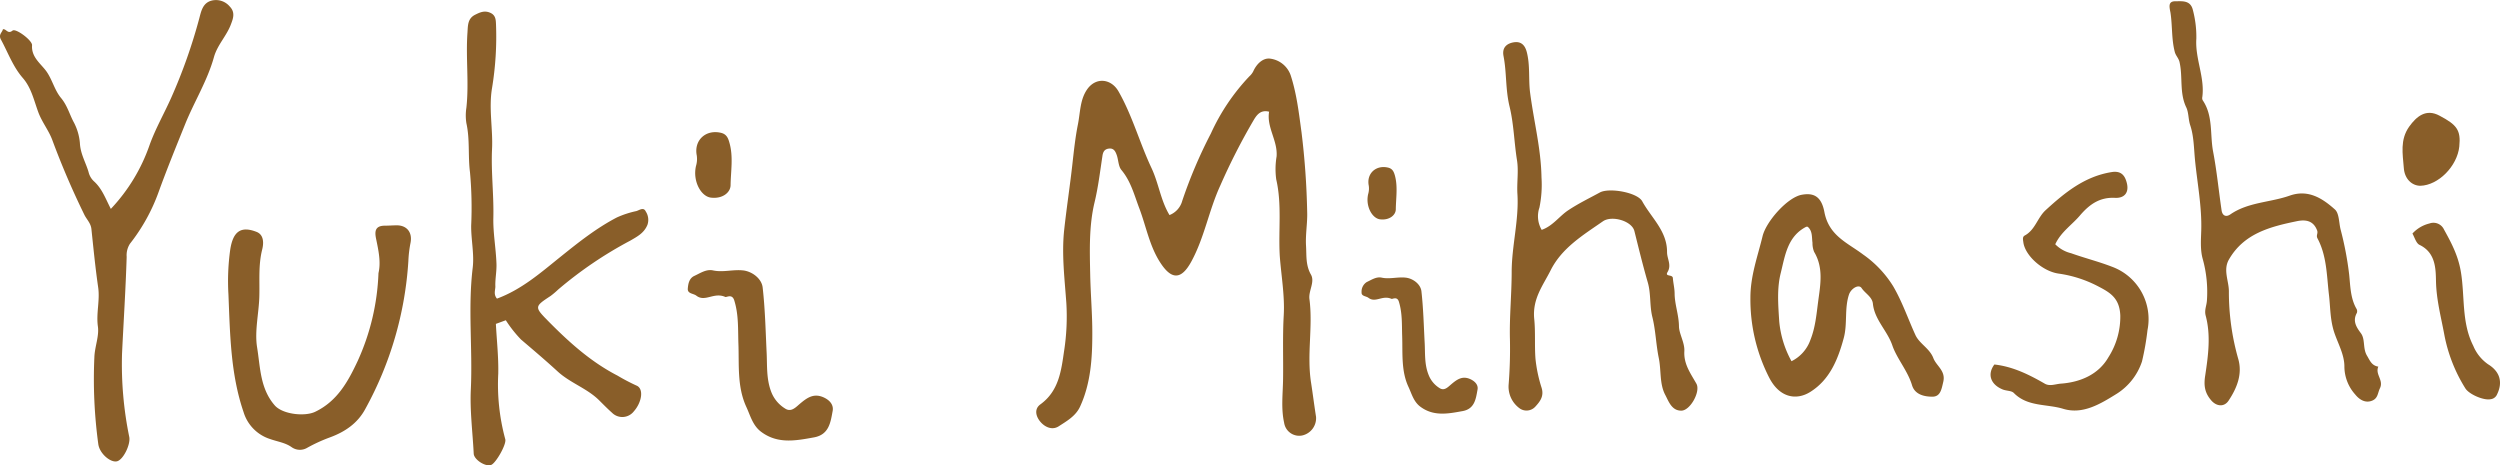 <svg xmlns="http://www.w3.org/2000/svg" viewBox="0 0 631.55 117.49"><g id="レイヤー_2" data-name="レイヤー 2"><g id="レイヤー_3" data-name="レイヤー 3" style="fill: #895e29"><path d="M295.44,54.33a5.35,5.35,0,0,0,3.22-3.6,119.73,119.73,0,0,1,7.23-17,52.52,52.52,0,0,1,9.69-14.41,4.53,4.53,0,0,0,1-1.26c.85-1.94,2.52-3.52,4.34-3.24a6.34,6.34,0,0,1,5.22,4.48c1.46,4.61,2,9.36,2.65,14.12a194,194,0,0,1,1.43,20.13c.1,2.76-.46,5.66-.29,8.54.15,2.48-.12,4.88,1.24,7.28,1.06,1.87-.66,4.11-.38,6.19.92,7-.7,14,.41,21.1.44,2.83.8,5.75,1.26,8.64A4.48,4.48,0,0,1,329,110a3.84,3.84,0,0,1-4.6-3.2c-.81-3.63-.32-7.33-.27-11,.08-5.39-.14-10.79.17-16.17.28-5-.64-10-1-14.93-.39-6.45.58-13-.9-19.39a19.3,19.3,0,0,1,.09-5.77c.33-4-2.56-7.35-1.89-11.32-2.07-.54-3.05.74-3.79,1.94a158.25,158.25,0,0,0-8.54,16.71c-2.88,6.25-4,13.13-7.32,19.21-2.49,4.57-4.95,4.71-7.82.29-2.74-4.2-3.57-9.13-5.31-13.72-1.26-3.31-2.13-6.84-4.53-9.71-.78-.94-.74-2.54-1.19-3.8-.31-.85-.71-1.73-1.91-1.61s-1.55.88-1.69,1.86c-.6,3.93-1.06,7.88-2,11.76-1.43,6-1.21,12.21-1.09,18.25.1,4.95.55,10,.53,14.93,0,6.22-.4,12.56-3.1,18.41-1.11,2.39-3.38,3.65-5.46,5-1.66,1-3.44.12-4.55-1.18s-1.66-3.21,0-4.41c4.7-3.41,5.27-8.58,6-13.6a57,57,0,0,0,.55-12c-.44-6.18-1.21-12.37-.54-18.53.62-5.64,1.49-11.29,2.11-16.92.36-3.23.72-6.52,1.35-9.66s.51-6.35,2.43-9c2.21-3,6-2.57,7.84.67,3.52,6.17,5.35,13.06,8.35,19.4C292.73,46.4,293.22,50.67,295.44,54.33Z"/><path d="M125.54,75.44c6.24-2.3,11.07-6.56,16-10.52,4.56-3.66,9.1-7.29,14.32-10a23.84,23.84,0,0,1,4.86-1.59c.78-.2,1.86-1.13,2.42.11a3.84,3.84,0,0,1,.42,3.35c-.86,2.12-2.64,3-4.34,4A100.82,100.82,0,0,0,141,73.15a20.73,20.73,0,0,1-1.9,1.61c-4,2.63-4.13,2.77-.84,6.12,5.3,5.39,10.88,10.47,17.72,14a50.2,50.2,0,0,0,4.78,2.51c1.94.75,1.42,4.21-.66,6.55a3.68,3.68,0,0,1-5.51.31c-1.13-1-2.21-2.11-3.3-3.19-3.06-3-7.31-4.34-10.48-7.28-3-2.75-6.1-5.38-9.18-8a30.83,30.83,0,0,1-3.85-4.88l-2.51.92c.22,4.2.69,8.39.6,12.57a52.82,52.82,0,0,0,1.77,16.56c.37,1.24-2.29,5.9-3.5,6.47-1.37.64-4.4-1.27-4.47-2.82-.27-5.46-1-10.94-.72-16.38.46-10.2-.77-20.4.47-30.61.41-3.44-.43-7.09-.39-10.66a98.35,98.35,0,0,0-.3-13.42c-.53-4.13,0-8.3-.91-12.4a12.56,12.56,0,0,1,0-3.92c.69-6.32-.18-12.64.27-18.95.12-1.73,0-3.55,1.91-4.52,1.19-.6,2.33-1.14,3.76-.55s1.49,1.72,1.54,2.93a79.83,79.83,0,0,1-1,16.12c-.87,5.14.25,10.29,0,15.41-.27,5.8.47,11.56.33,17.37-.09,3.81.66,7.73.79,11.65.06,2-.36,3.82-.28,5.74C125.12,73.33,124.64,74.37,125.54,75.44Z"/><path d="M389.46,58.07c2.86-1,4.47-3.5,6.78-5,2.55-1.69,5.26-3,7.94-4.46,2.38-1.25,9.45,0,10.68,2.24,2.28,4.17,6.32,7.52,6.27,12.87,0,1.65,1.19,3.23.13,5-.76,1.27,1.26.52,1.34,1.53.09,1.27.42,2.5.44,3.82,0,2.79,1.06,5.43,1.1,8.33,0,1.9,1.48,4.15,1.36,6.32-.19,3.28,1.6,5.64,3.05,8.22,1.1,2-1.61,6.85-3.85,6.8-2.4,0-3.17-2.36-4-3.93-1.53-2.85-1-6.27-1.67-9.41-.7-3.42-.78-7-1.62-10.34-.71-2.88-.32-5.83-1.14-8.69-1.25-4.31-2.31-8.67-3.39-13-.64-2.56-5.64-4-7.91-2.49-5,3.48-10.39,6.71-13.24,12.39-1.92,3.84-4.67,7.2-4.15,12.34.33,3.17.06,6.69.31,10A35.84,35.84,0,0,0,389.45,98c.63,2.09-.39,3.41-1.6,4.73a3,3,0,0,1-3.84.51,6.75,6.75,0,0,1-2.91-5.95,113.85,113.85,0,0,0,.34-11.53c-.15-5.68.43-11.33.44-17,0-6.65,1.86-13.11,1.45-19.76-.18-2.84.34-5.76-.11-8.54-.72-4.51-.8-9.13-1.87-13.53s-.71-8.56-1.53-12.76c-.45-2.3,1-3.22,2.58-3.48s2.76.41,3.29,2.45c.89,3.43.4,6.89.85,10.33.92,7.1,2.75,14.09,2.87,21.28a28.81,28.81,0,0,1-.52,7.69A6.77,6.77,0,0,0,389.46,58.07Z"/><path d="M28,52.77a44.81,44.81,0,0,0,9.81-16.2c1.5-4.14,3.68-7.92,5.45-11.9a135.46,135.46,0,0,0,7.1-20.1c.48-1.83.9-3.83,3.07-4.41a4.54,4.54,0,0,1,4.63,1.51c1.4,1.44.84,3,.32,4.36-1.08,3-3.45,5.26-4.33,8.39-1.67,6-5,11.29-7.3,17s-4.58,11.29-6.65,17a46.73,46.73,0,0,1-7.27,13.15A5.37,5.37,0,0,0,32,64.89c-.25,8.15-.78,16.28-1.17,24.42a91.15,91.15,0,0,0,1.83,21.1c.35,1.87-1.5,5.71-3.09,6.12s-4.37-1.88-4.73-4.28a121.59,121.59,0,0,1-1-22c.09-2.68,1.24-5.3.89-7.77-.47-3.36.55-6.58.07-9.89-.71-4.9-1.19-9.84-1.71-14.76-.16-1.45-1.17-2.37-1.76-3.54A204.18,204.18,0,0,1,13.2,35.34c-.91-2.44-2.62-4.51-3.55-7.06-1.07-2.91-1.74-6.1-3.88-8.57C3.26,16.83,2,13.23.24,10c-.7-1.28.32-1.78.5-2.61.87-.15,1.21,1.33,2.43.34.79-.65,5,2.45,4.93,3.7-.23,3.08,2.33,4.73,3.69,6.69,1.47,2.14,2,4.67,3.63,6.63S17.59,29,18.7,31a13.63,13.63,0,0,1,1.48,5.11c.13,2.78,1.48,4.91,2.19,7.34a4.65,4.65,0,0,0,1.35,2.34C25.77,47.62,26.65,50.16,28,52.77Z"/><path d="M600.81,92.62c-.86,2,1.43,3.39.4,5.49-.6,1.24-.46,2.65-2.22,3.2s-3.18-.62-4-1.64a10.64,10.64,0,0,1-2.75-7.11c0-2.93-1.59-5.73-2.52-8.45-1.14-3.35-1-6.64-1.41-9.9-.54-4.79-.54-9.63-2.87-14-.4-.76.2-1.26-.09-2-1-2.65-3.14-2.74-5.13-2.33-6.72,1.39-13.37,3.08-17.16,9.7-1.5,2.63,0,5.38,0,8a61.46,61.46,0,0,0,2.34,17c1.15,3.87-.28,7.41-2.41,10.62-1.09,1.66-3,1.5-4.34,0-1.65-1.9-2-3.7-1.56-6.4.74-4.93,1.45-10.06.11-15.06-.37-1.4.23-2.52.31-3.78a31.17,31.17,0,0,0-1.06-10.55c-.65-2.3-.44-4.92-.37-7.23.17-6-1-11.88-1.58-17.79-.28-2.91-.29-6-1.19-8.7-.52-1.54-.38-3.18-1-4.53-1.79-3.67-.85-7.7-1.72-11.49-.23-1-.95-1.59-1.2-2.56-.85-3.29-.58-6.65-1.09-9.94C548,1.66,547.68.29,549.59.32c1.69,0,3.79-.3,4.38,2.23a26.56,26.56,0,0,1,.87,7.21c-.34,5.08,2.17,9.74,1.51,14.75a1.22,1.22,0,0,0,.09.81c2.69,3.95,1.81,8.64,2.64,13,.94,4.91,1.41,9.89,2.14,14.84.2,1.3,1.08,1.77,2.21,1,4.49-3.1,10-3,14.91-4.71,4.72-1.7,8.33.63,11.5,3.46,1.11,1,1,3.35,1.45,5.09a82.23,82.23,0,0,1,2.15,11.3c.31,2.89.3,6.05,1.88,8.75a1.25,1.25,0,0,1,.07,1c-1.11,2-.17,3.54,1,5.1s.45,3.8,1.54,5.67C598.7,91.09,599.1,92.34,600.81,92.62Z"/><path d="M455.17,49.2c2.85-.51,4.93.25,5.71,4.37,1.13,6,5.86,7.77,9.77,10.72a27.29,27.29,0,0,1,7.59,8c2.34,4,3.74,8.21,5.62,12.31,1,2.23,3.61,3.4,4.54,5.86.76,2,3.17,3.19,2.51,6-.43,1.82-.7,3.74-2.72,3.75s-4.45-.5-5.17-2.88c-1.12-3.73-3.85-6.73-5-10.13-1.3-3.73-4.48-6.44-4.89-10.48-.18-1.73-1.94-2.58-2.85-3.94-.71-1.08-2.68.09-3.2,1.66-1.17,3.56-.34,7.34-1.31,10.94-1.46,5.42-3.54,10.55-8.46,13.63-3.55,2.22-7.79,1.45-10.38-3.62a43.34,43.34,0,0,1-4.74-20.2c0-5.53,1.82-10.36,3.06-15.48C446.12,56,451.53,49.85,455.17,49.2Zm-2.6,42.05a9.54,9.54,0,0,0,4.78-5.4c1.24-3.1,1.52-6.37,1.94-9.58.56-4.23,1.43-8.58-1-12.63a5.77,5.77,0,0,1-.42-2.31c-.2-1.39.05-3-1.23-4.06-.15,0-.25,0-.32,0-4.77,2.42-5.37,7.28-6.46,11.66-1,3.94-.66,8-.4,12.16A25.56,25.56,0,0,0,452.57,91.25Z"/><path d="M95.61,69c.66-2.79,0-5.76-.62-8.76-.32-1.64-.34-3.22,2.22-3.23,1,0,2-.08,3-.09,2.65,0,4,1.87,3.5,4.41a30.26,30.26,0,0,0-.55,4.65,88.78,88.78,0,0,1-10.89,37.35c-1.94,3.61-5.13,5.78-9,7.19a40,40,0,0,0-5.73,2.64,3.6,3.6,0,0,1-3.84-.18c-1.62-1.16-3.61-1.41-5.43-2.06a10.25,10.25,0,0,1-6.73-6.79c-3.31-9.67-3.42-19.73-3.83-29.74A57.35,57.35,0,0,1,58.17,63c.7-4.43,2.6-6,6.62-4.43,2,.77,1.8,3.08,1.44,4.48-1,4-.6,7.94-.72,11.93-.13,4.25-1.22,8.69-.56,12.78.81,5,.75,10.39,4.44,14.63,2,2.3,7.6,2.89,10.22,1.64,5.63-2.7,8.33-7.68,10.75-12.84A58.56,58.56,0,0,0,95.61,69Z"/><path d="M519.2,61.71a8.36,8.36,0,0,0,4,2.26c3.42,1.22,7,2.12,10.35,3.42a14.11,14.11,0,0,1,8.95,16,67.47,67.47,0,0,1-1.39,7.92,15.34,15.34,0,0,1-6.39,8.17c-4.11,2.55-8.56,5.31-13.53,3.79-4.14-1.26-9-.47-12.46-4-.59-.6-1.85-.5-2.8-.88-3-1.22-4-3.78-2.11-6.31,4.66.52,8.74,2.54,12.73,4.84,1.27.73,2.65.11,4,0,5.07-.36,9.6-2.36,12.08-6.67a19,19,0,0,0,3-10.57c-.19-4.23-2.38-5.67-5.34-7.21a30.76,30.76,0,0,0-10.2-3.35c-4-.53-8.48-4.48-8.95-7.89-.09-.68-.28-1.4.36-1.74,2.63-1.42,3.2-4.49,5.25-6.38,4.86-4.45,9.86-8.55,16.71-9.64,2.5-.4,3.38,1,3.82,2.77.59,2.33-.53,3.87-3,3.74-3.81-.19-6.35,1.6-8.68,4.26C523.55,56.73,520.65,58.54,519.2,61.71Z"/><path d="M183.19,75c-2.89-1.26-5.07,1.4-7.28-.31-.74-.58-2.26-.46-2.16-1.77s.38-2.64,1.67-3.23c1.48-.68,3-1.75,4.7-1.38,2.55.55,5-.28,7.6,0,2.3.26,4.69,2.08,4.94,4.3.62,5.42.74,10.87,1,16.31.18,3.37-.12,6.81,1.21,10.18a8.52,8.52,0,0,0,3.41,4.07c1.54,1.06,2.69-.23,3.76-1.14,1.8-1.52,3.53-2.82,6.12-1.6,1.54.73,2.45,1.9,2.19,3.37-.53,2.86-.9,6-4.72,6.69-4.59.83-9.15,1.73-13.34-1.4-2.14-1.59-2.73-4.09-3.75-6.29-2.34-5.07-1.81-10.53-2-15.91-.13-3.61.08-7.25-1-10.83C185,74,183.47,75.24,183.19,75Z"/><path d="M609.43,59a8.55,8.55,0,0,1,4.28-2.54,2.94,2.94,0,0,1,3.7,1.54c1.88,3.39,3.62,6.66,4.28,10.82,1,6.15.13,12.67,3.1,18.52a10.63,10.63,0,0,0,3.77,4.7c3,1.84,3.73,4.55,2.25,7.58a2,2,0,0,1-1.64,1.23c-1.77.37-5.47-1.27-6.37-2.74a39.23,39.23,0,0,1-5.32-13.58c-.83-4.47-2-8.8-2.1-13.46-.06-3.25-.11-7.25-4.14-9.2C610.38,61.49,610,60,609.43,59Z"/><path d="M621.27,37c-.52,5-5.31,9.81-9.83,9.93-2.11,0-4-1.7-4.19-4.51-.27-3.53-1-7.1,1.36-10.43,1.85-2.58,4.25-4.61,7.66-2.77C620.64,31.53,621.69,32.84,621.27,37Z"/><path d="M179.75,49.94c-2.59-.16-4.82-4.12-3.93-8a6.15,6.15,0,0,0,.2-2.65c-.77-3.84,2.25-6.64,6.1-5.74,1.45.34,1.84,1.38,2.16,2.55,1,3.52.33,7.14.28,10.68C184.54,48.58,182.61,50.23,179.75,49.94Z"/><path d="M351.5,75.49c-2.31-1-4,1.11-5.81-.26-.6-.46-1.81-.36-1.73-1.41a2.84,2.84,0,0,1,1.33-2.58c1.19-.54,2.38-1.4,3.76-1.1,2,.43,4-.23,6.08,0,1.84.21,3.75,1.66,3.95,3.44.49,4.33.59,8.69.82,13,.15,2.7-.09,5.45,1,8.14A6.78,6.78,0,0,0,363.6,98c1.23.85,2.14-.18,3-.91,1.44-1.21,2.82-2.26,4.9-1.28,1.23.59,2,1.53,1.74,2.69-.41,2.29-.72,4.8-3.76,5.35-3.68.67-7.32,1.39-10.67-1.11-1.71-1.27-2.19-3.27-3-5-1.87-4-1.45-8.42-1.59-12.72-.1-2.89.06-5.8-.79-8.66C353,74.69,351.73,75.65,351.5,75.49Z"/><path d="M348.76,55.42c-2.07-.13-3.85-3.29-3.14-6.37a5,5,0,0,0,.16-2.13c-.62-3.06,1.79-5.3,4.87-4.58,1.16.27,1.47,1.1,1.73,2,.77,2.82.26,5.71.23,8.54C352.59,54.34,351,55.65,348.76,55.42Z"/></g></g></svg>
